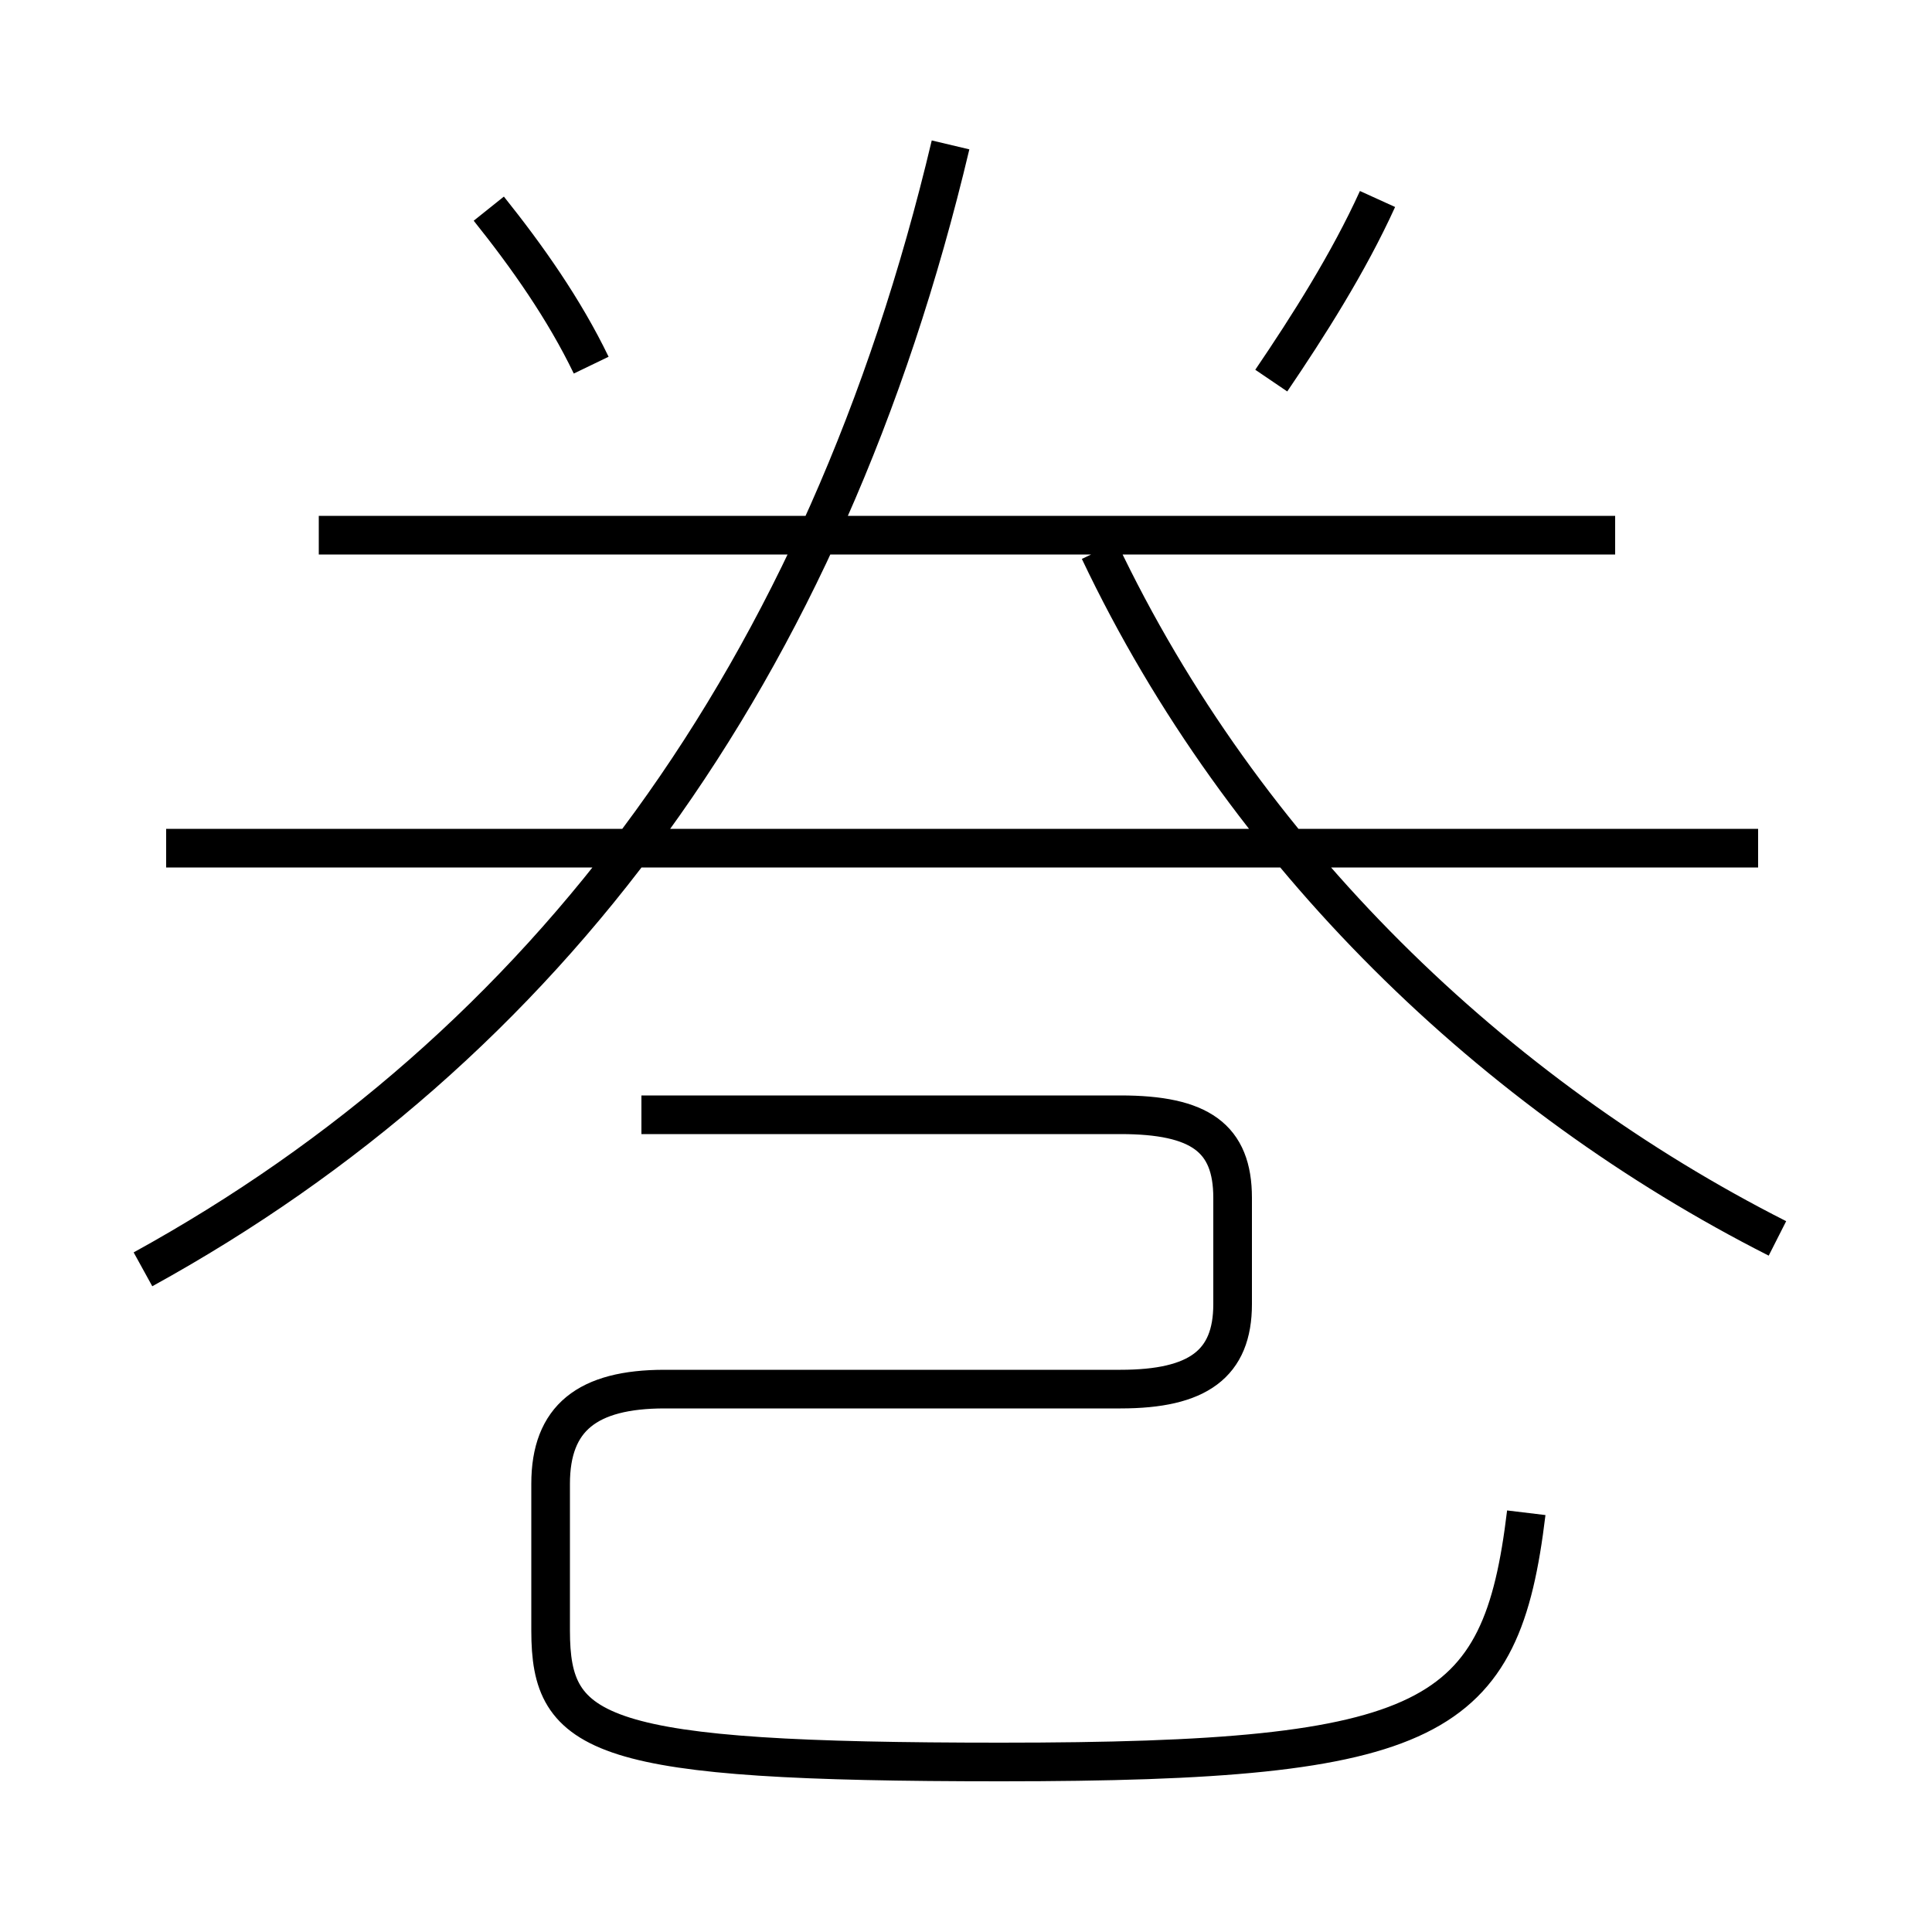 <?xml version='1.0' encoding='utf8'?>
<svg viewBox="0.0 -6.0 50.0 50.0" version="1.1" xmlns="http://www.w3.org/2000/svg">
<rect x="0.0" y="-6.0" width="50.0" height="50.0" fill="#808080" stroke="none"/>
<rect x="-1000" y="-1000" width="2000" height="2000" stroke="white" fill="white"/>
<g style="fill:white;stroke:#000000;  stroke-width:1">
<path d="M 3.7 -11.15 C 14.15 -16.9 21.35 -26.55 24.6 -40.25 M 16.6 -15.15 L 29.0 -15.15 C 31.05 -15.15 31.9 -14.55 31.9 -13.0 L 31.9 -10.25 C 31.9 -8.7 31.0 -8.05 29.0 -8.05 L 17.2 -8.05 C 15.2 -8.05 14.25 -7.3 14.25 -5.6 L 14.25 -1.8 C 14.25 0.95 15.45 1.6 25.9 1.6 C 37.15 1.6 38.85 0.55 39.5 -4.85 M 45.5 -22.05 L 4.3 -22.05 M 15.3 -34.55 C 14.6 -36.0 13.65 -37.35 12.65 -38.6 M 41.8 -30.15 L 8.25 -30.15 M 46.0 -11.95 C 38.7 -15.65 32.2 -21.85 28.45 -29.75 M 32.9 -34.15 C 33.85 -35.55 34.9 -37.2 35.65 -38.85" transform="translate(0.0 38.0)" />
</g>
</svg>